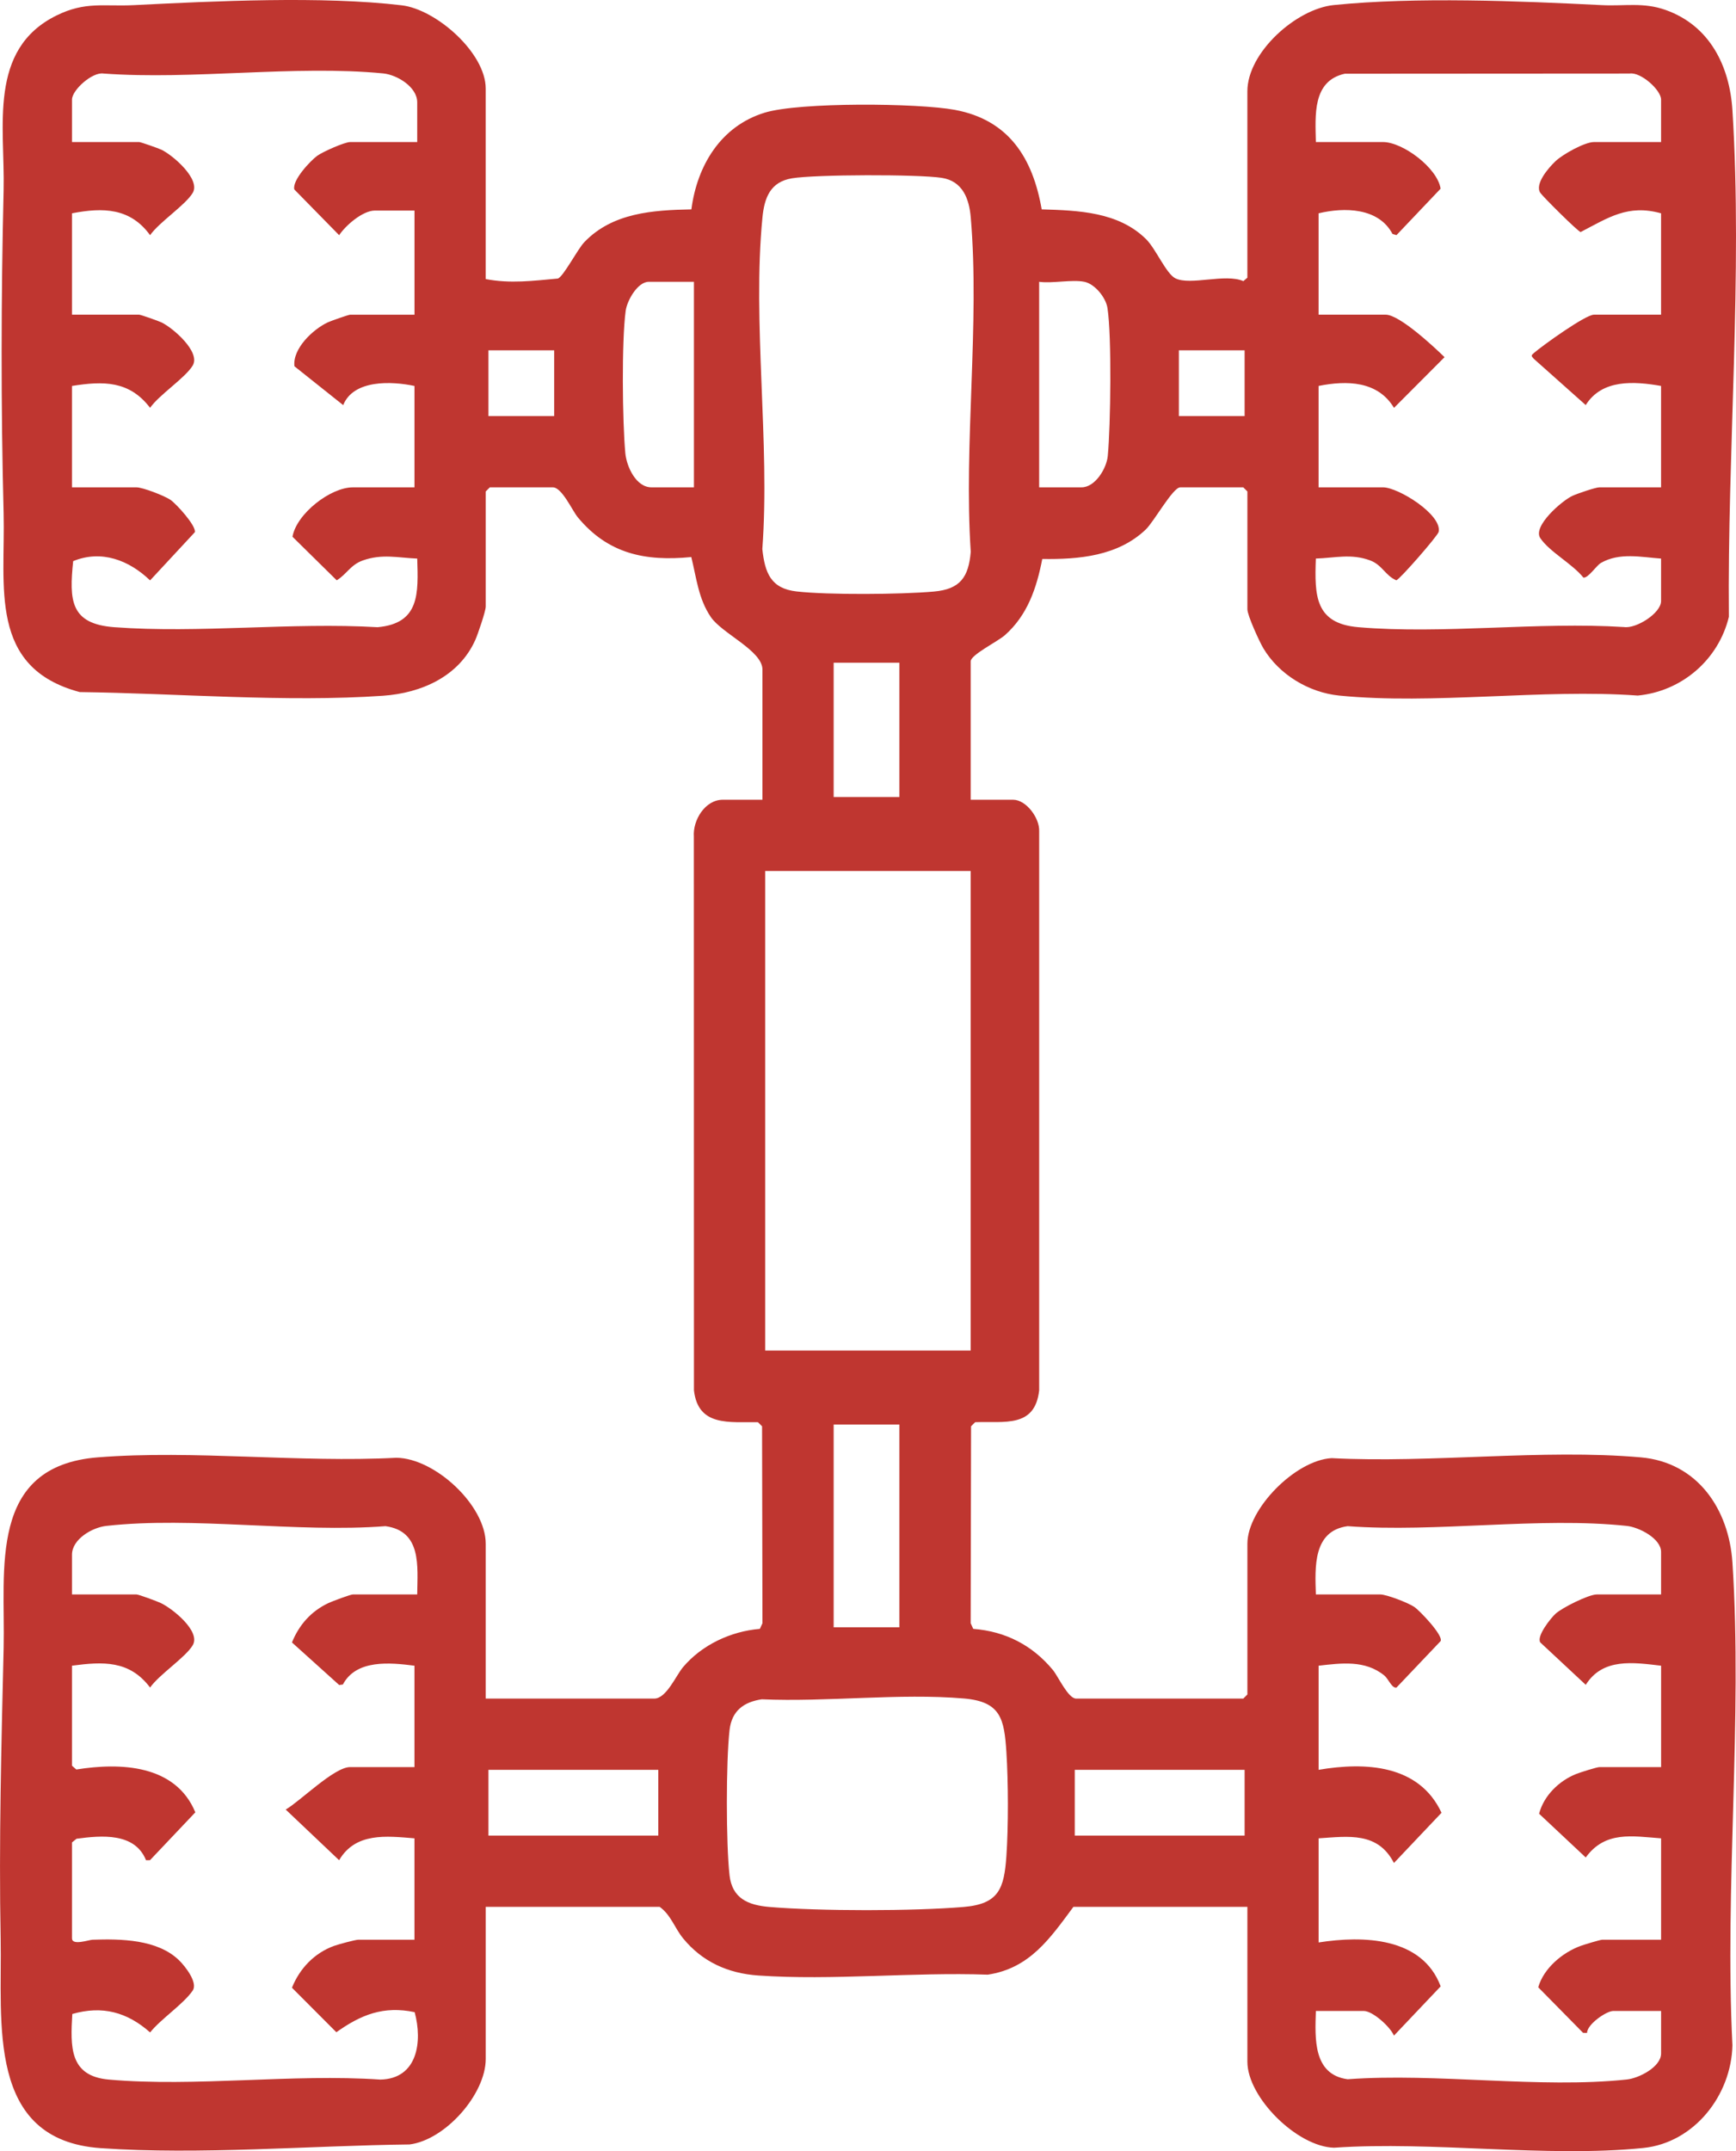 <?xml version="1.0" encoding="UTF-8"?>
<svg id="b" data-name="Layer 2" xmlns="http://www.w3.org/2000/svg" width="200.728" height="248.676" viewBox="0 0 200.728 248.676">
  <defs>
    <style>
      .d {
        fill: #bf3630;
      }
    </style>
  </defs>
  <g id="c" data-name="Layer 1">
    <path class="d" d="M56.16,32.261c2.854.55,5.486.198,8.336-.059.633-.185,2.275-3.385,3.072-4.215,3.26-3.396,7.921-3.698,12.374-3.783.663-5.056,3.387-9.613,8.466-11.176,4.019-1.237,17.705-1.125,22.001-.327,6.234,1.157,9.004,5.558,10.039,11.502,4.227.125,8.878.281,12.074,3.449,1.127,1.117,2.321,4.002,3.391,4.527,1.738.854,5.759-.597,7.855.32l.461-.398V10.56c0-4.5,5.653-9.538,9.983-9.975,9.506-.96,21.425-.471,31.029.009,2.625.131,4.772-.361,7.359.561,5.097,1.816,7.395,6.475,7.717,11.607,1.189,18.934-.598,39.521-.412,58.542-1.199,4.971-5.454,8.621-10.537,9.104-11.052-.799-23.654,1.088-34.522.002-3.529-.353-6.971-2.444-8.776-5.479-.455-.765-1.839-3.794-1.839-4.496v-13.622l-.475-.475h-7.286c-.854,0-3.038,3.967-3.993,4.877-3.221,3.066-7.716,3.467-11.962,3.401-.655,3.364-1.701,6.494-4.329,8.819-.817.723-3.95,2.264-3.95,3.02v15.998h4.91c1.514,0,3.077,2.128,3.01,3.642v64.628c-.49,4.378-4.009,3.561-7.401,3.686l-.475.475-.045,22.766.299.652c3.727.287,6.83,1.89,9.198,4.741.626.754,1.764,3.319,2.7,3.319h19.324l.475-.475v-17.424c0-4.045,5.569-9.672,9.744-9.897,11.513.6,24.367-1.08,35.727-.093,6.586.572,10.216,6.004,10.616,12.193,1.174,18.133-.92,37.518-.003,55.783-.133,5.759-4.408,11.264-10.312,11.864-11.225,1.139-24.337-.816-35.76-.03-4.266-.118-10.013-5.815-10.013-9.945v-17.899h-20.116c-2.687,3.623-5.037,7.108-9.902,7.838-8.645-.311-17.975.693-26.543.096-3.485-.243-6.469-1.579-8.69-4.299-.968-1.185-1.4-2.692-2.7-3.635h-20.116v17.582c0,4.07-4.668,9.364-8.806,9.885-11.455.135-24.298,1.221-35.718.426-13.275-.925-11.379-14.55-11.564-24.234-.214-11.187.084-22.444.345-33.582.213-9.062-1.865-21.037,10.905-22.042,11.073-.871,23.308.642,34.503.05,4.461.043,10.335,5.497,10.335,9.94v17.899h19.483c1.404,0,2.511-2.661,3.333-3.636,2.176-2.578,5.527-4.146,8.882-4.423l.299-.652-.045-22.766-.475-.475c-3.288-.051-6.92.55-7.401-3.687l-.011-64.004c-.136-1.904,1.298-4.265,3.338-4.265h4.593v-15.048c0-2.188-4.658-4.149-5.967-6.071-1.444-2.12-1.659-4.528-2.261-6.938-5.337.522-9.632-.373-13.128-4.601-.63-.762-1.824-3.457-2.879-3.457h-7.286l-.475.475v13.305c0,.534-.914,3.209-1.206,3.863-1.889,4.223-6.235,6.139-10.659,6.448-11.213.783-23.837-.281-35.084-.425C-1.38,77.174.634,67.813.418,59.333c-.319-12.49-.295-24.872,0-37.355C.591,14.675-1.426,5.717,6.527,1.793,9.882.138,11.992.768,15.466.594c9.329-.467,21.826-1.074,30.998.022,3.973.475,9.697,5.49,9.697,9.627v22.017ZM48.241,16.421v-4.593c0-1.781-2.334-3.186-3.944-3.342-10.188-.989-21.97.772-32.328.016-1.291-.21-3.643,1.907-3.643,3.009v4.91h7.761c.187,0,2.247.727,2.591.894,1.335.645,4.539,3.414,3.608,4.979-.846,1.421-3.863,3.371-4.932,4.893-2.286-3.158-5.435-3.223-9.029-2.529v11.721h7.761c.187,0,2.247.727,2.591.894,1.335.645,4.539,3.414,3.608,4.979-.846,1.421-3.863,3.371-4.932,4.893-2.399-3.146-5.403-3.108-9.029-2.529v11.721h7.445c.731,0,3.236.966,3.94,1.446.683.466,2.97,2.983,2.824,3.735l-5.18,5.578c-2.421-2.334-5.629-3.57-8.892-2.227-.469,4.536-.341,7.261,4.76,7.638,9.821.727,20.522-.582,30.439,0,4.889-.439,4.705-3.902,4.583-7.934-2.256-.094-4.054-.574-6.283.214-1.432.506-1.868,1.591-3.025,2.301l-5.118-5.041c.478-2.67,4.398-5.708,6.979-5.708h7.128v-11.721c-2.666-.567-7.057-.741-8.242,2.216l-5.638-4.491c-.238-2.034,2.138-4.265,3.842-5.071.343-.162,2.415-.89,2.595-.89h7.445v-12.038h-4.593c-1.387,0-3.378,1.715-4.118,2.846l-5.185-5.288c-.269-1.046,1.843-3.305,2.652-3.893.639-.464,3.164-1.585,3.8-1.585h7.761ZM192.065,16.421v-4.91c0-1.102-2.352-3.219-3.643-3.009l-32.926.02c-3.769.831-3.41,4.823-3.347,7.899h7.761c2.289,0,6.294,2.984,6.662,5.392l-5.1,5.368-.462-.136c-1.615-3.053-5.562-3.097-8.546-2.387v11.721h7.761c1.599,0,5.575,3.71,6.805,4.91l-5.846,5.862c-1.878-3.125-5.458-3.189-8.72-2.535v11.721h7.445c1.771,0,6.857,3.163,6.439,5.149-.096.455-4.532,5.535-4.898,5.599-1.27-.541-1.627-1.778-3.022-2.297-2.194-.816-4.056-.29-6.282-.216-.155,4.27-.109,7.505,4.901,7.933,9.811.838,20.799-.646,30.737-.015,1.425.206,4.28-1.614,4.28-3.006v-4.91c-2.302-.167-4.799-.732-6.946.498-.553.317-1.479,1.794-2.039,1.696-1.264-1.588-3.911-2.966-4.982-4.564-.909-1.357,2.479-4.302,3.71-4.878.544-.255,2.688-.989,3.129-.989h7.128v-11.721c-3.112-.545-6.829-.801-8.711,2.212l-6.029-5.371c-.309-.343-.273-.381.052-.661.977-.845,5.94-4.416,6.927-4.416h7.761v-11.721c-3.85-1.067-6.09.507-9.3,2.166-.319-.061-4.361-4.085-4.659-4.529-.684-1.016.949-2.902,1.755-3.664.842-.796,3.369-2.21,4.443-2.21h7.761ZM91.559,20.615c-2.479.418-3.173,2.22-3.399,4.52-1.191,12.093.894,26.049-.014,38.34.295,2.738.974,4.566,3.97,4.9,3.728.416,12.052.347,15.853.012,3.057-.269,4.024-1.655,4.275-4.595-.825-12.501,1.06-26.328,0-38.671-.185-2.158-.942-4.188-3.358-4.562-2.708-.419-14.644-.396-17.327.056ZM80.237,32.577h-5.227c-1.28,0-2.503,2.155-2.665,3.354-.476,3.516-.382,12.81-.04,16.458.144,1.536,1.227,3.948,3.022,3.948h4.91v-23.759ZM125.38,32.577c-1.443-.29-3.677.211-5.227,0v23.759h4.91c1.574,0,2.889-2.189,3.025-3.628.331-3.51.472-13.809-.036-17.102-.189-1.224-1.474-2.789-2.672-3.03ZM64.08,40.497h-7.603v7.603h7.603v-7.603ZM143.912,40.497h-7.603v7.603h7.603v-7.603ZM103.996,76.612h-7.603v15.523h7.603v-15.523ZM112.233,100.688h-23.759v55.439h23.759v-55.439ZM103.996,164.68h-7.603v23.443h7.603v-23.443ZM48.241,184.321c.036-3.274.528-7.321-3.671-7.892-10.219.788-22.285-1.15-32.286-.029-1.625.182-3.959,1.532-3.959,3.327v4.593h7.445c.264,0,2.386.791,2.811.99,1.365.642,4.658,3.276,3.705,4.882-.842,1.418-3.866,3.373-4.932,4.893-2.382-3.166-5.438-3-9.029-2.528v11.563l.5.441c5.123-.828,11.482-.563,13.76,4.95l-5.241,5.532-.46.005c-1.29-3.22-5.15-2.869-8.035-2.484l-.524.426v11.088c0,.872,1.935.175,2.38.16,3.256-.113,7.494-.051,9.986,2.364.733.71,2.208,2.595,1.594,3.509-1.029,1.531-3.696,3.295-4.928,4.843-2.645-2.346-5.523-3.131-8.997-2.13-.213,3.771-.368,7.177,4.229,7.582,9.994.882,21.257-.696,31.388,0,4.329-.091,4.888-4.416,3.967-7.794-3.602-.757-6.207.297-9.052,2.321l-5.135-5.147c.898-2.233,2.604-4.021,4.892-4.844.472-.17,2.443-.704,2.78-.704h6.494v-11.721c-3.245-.264-6.809-.712-8.712,2.529l-6.176-5.856c1.684-.973,5.603-4.909,7.443-4.909h7.445v-11.721c-2.829-.359-6.724-.751-8.277,2.174l-.427.059-5.462-4.921c.834-2.046,2.216-3.611,4.227-4.558.424-.2,2.547-.99,2.811-.99h7.445ZM192.065,184.321v-4.91c0-1.559-2.549-2.86-3.959-3.01-10.065-1.077-22.021.784-32.286.029-4.012.543-3.775,4.728-3.671,7.892h7.445c.732,0,3.235.966,3.94,1.446.62.423,3.348,3.272,3.044,3.945l-5.103,5.37c-.542.121-.908-.978-1.422-1.398-2.213-1.804-4.975-1.418-7.586-1.126v12.038c5.389-.924,11.618-.617,14.211,4.965l-5.501,5.805c-1.864-3.621-5.249-3.078-8.71-2.85v12.038c5.169-.818,11.983-.622,14.112,5.074l-5.402,5.696c-.417-1.015-2.457-2.85-3.483-2.85h-5.544c-.104,3.164-.341,7.349,3.671,7.892,10.265-.755,22.221,1.106,32.286.029,1.41-.151,3.959-1.452,3.959-3.01v-4.91h-5.544c-.764,0-3.012,1.527-3.015,2.532l-.46-.005-5.185-5.265c.627-2.208,2.821-4.039,4.928-4.796.4-.144,2.235-.703,2.465-.703h6.811v-11.721c-3.354-.249-6.465-.881-8.712,2.212l-5.394-5.057c.547-2.091,2.301-3.803,4.289-4.597.441-.176,2.395-.795,2.69-.795h7.128v-11.721c-3.194-.37-6.74-.933-8.711,2.212l-5.257-4.902c-.466-.707,1.206-2.813,1.774-3.327.771-.699,3.824-2.219,4.75-2.219h7.445ZM88.081,196.442c-2.122.323-3.473,1.353-3.726,3.561-.413,3.614-.413,13.175,0,16.789.304,2.658,2.127,3.445,4.582,3.655,5.789.495,16.728.496,22.515,0,4.056-.348,4.651-2.141,4.912-5.859.241-3.431.225-8.623,0-12.064-.249-3.818-.64-5.811-4.912-6.175-7.434-.635-15.838.428-23.371.094ZM76.118,204.596h-19.641v7.603h19.641v-7.603ZM143.912,204.596h-19.641v7.603h19.641v-7.603Z"/>
  </g>
</svg>